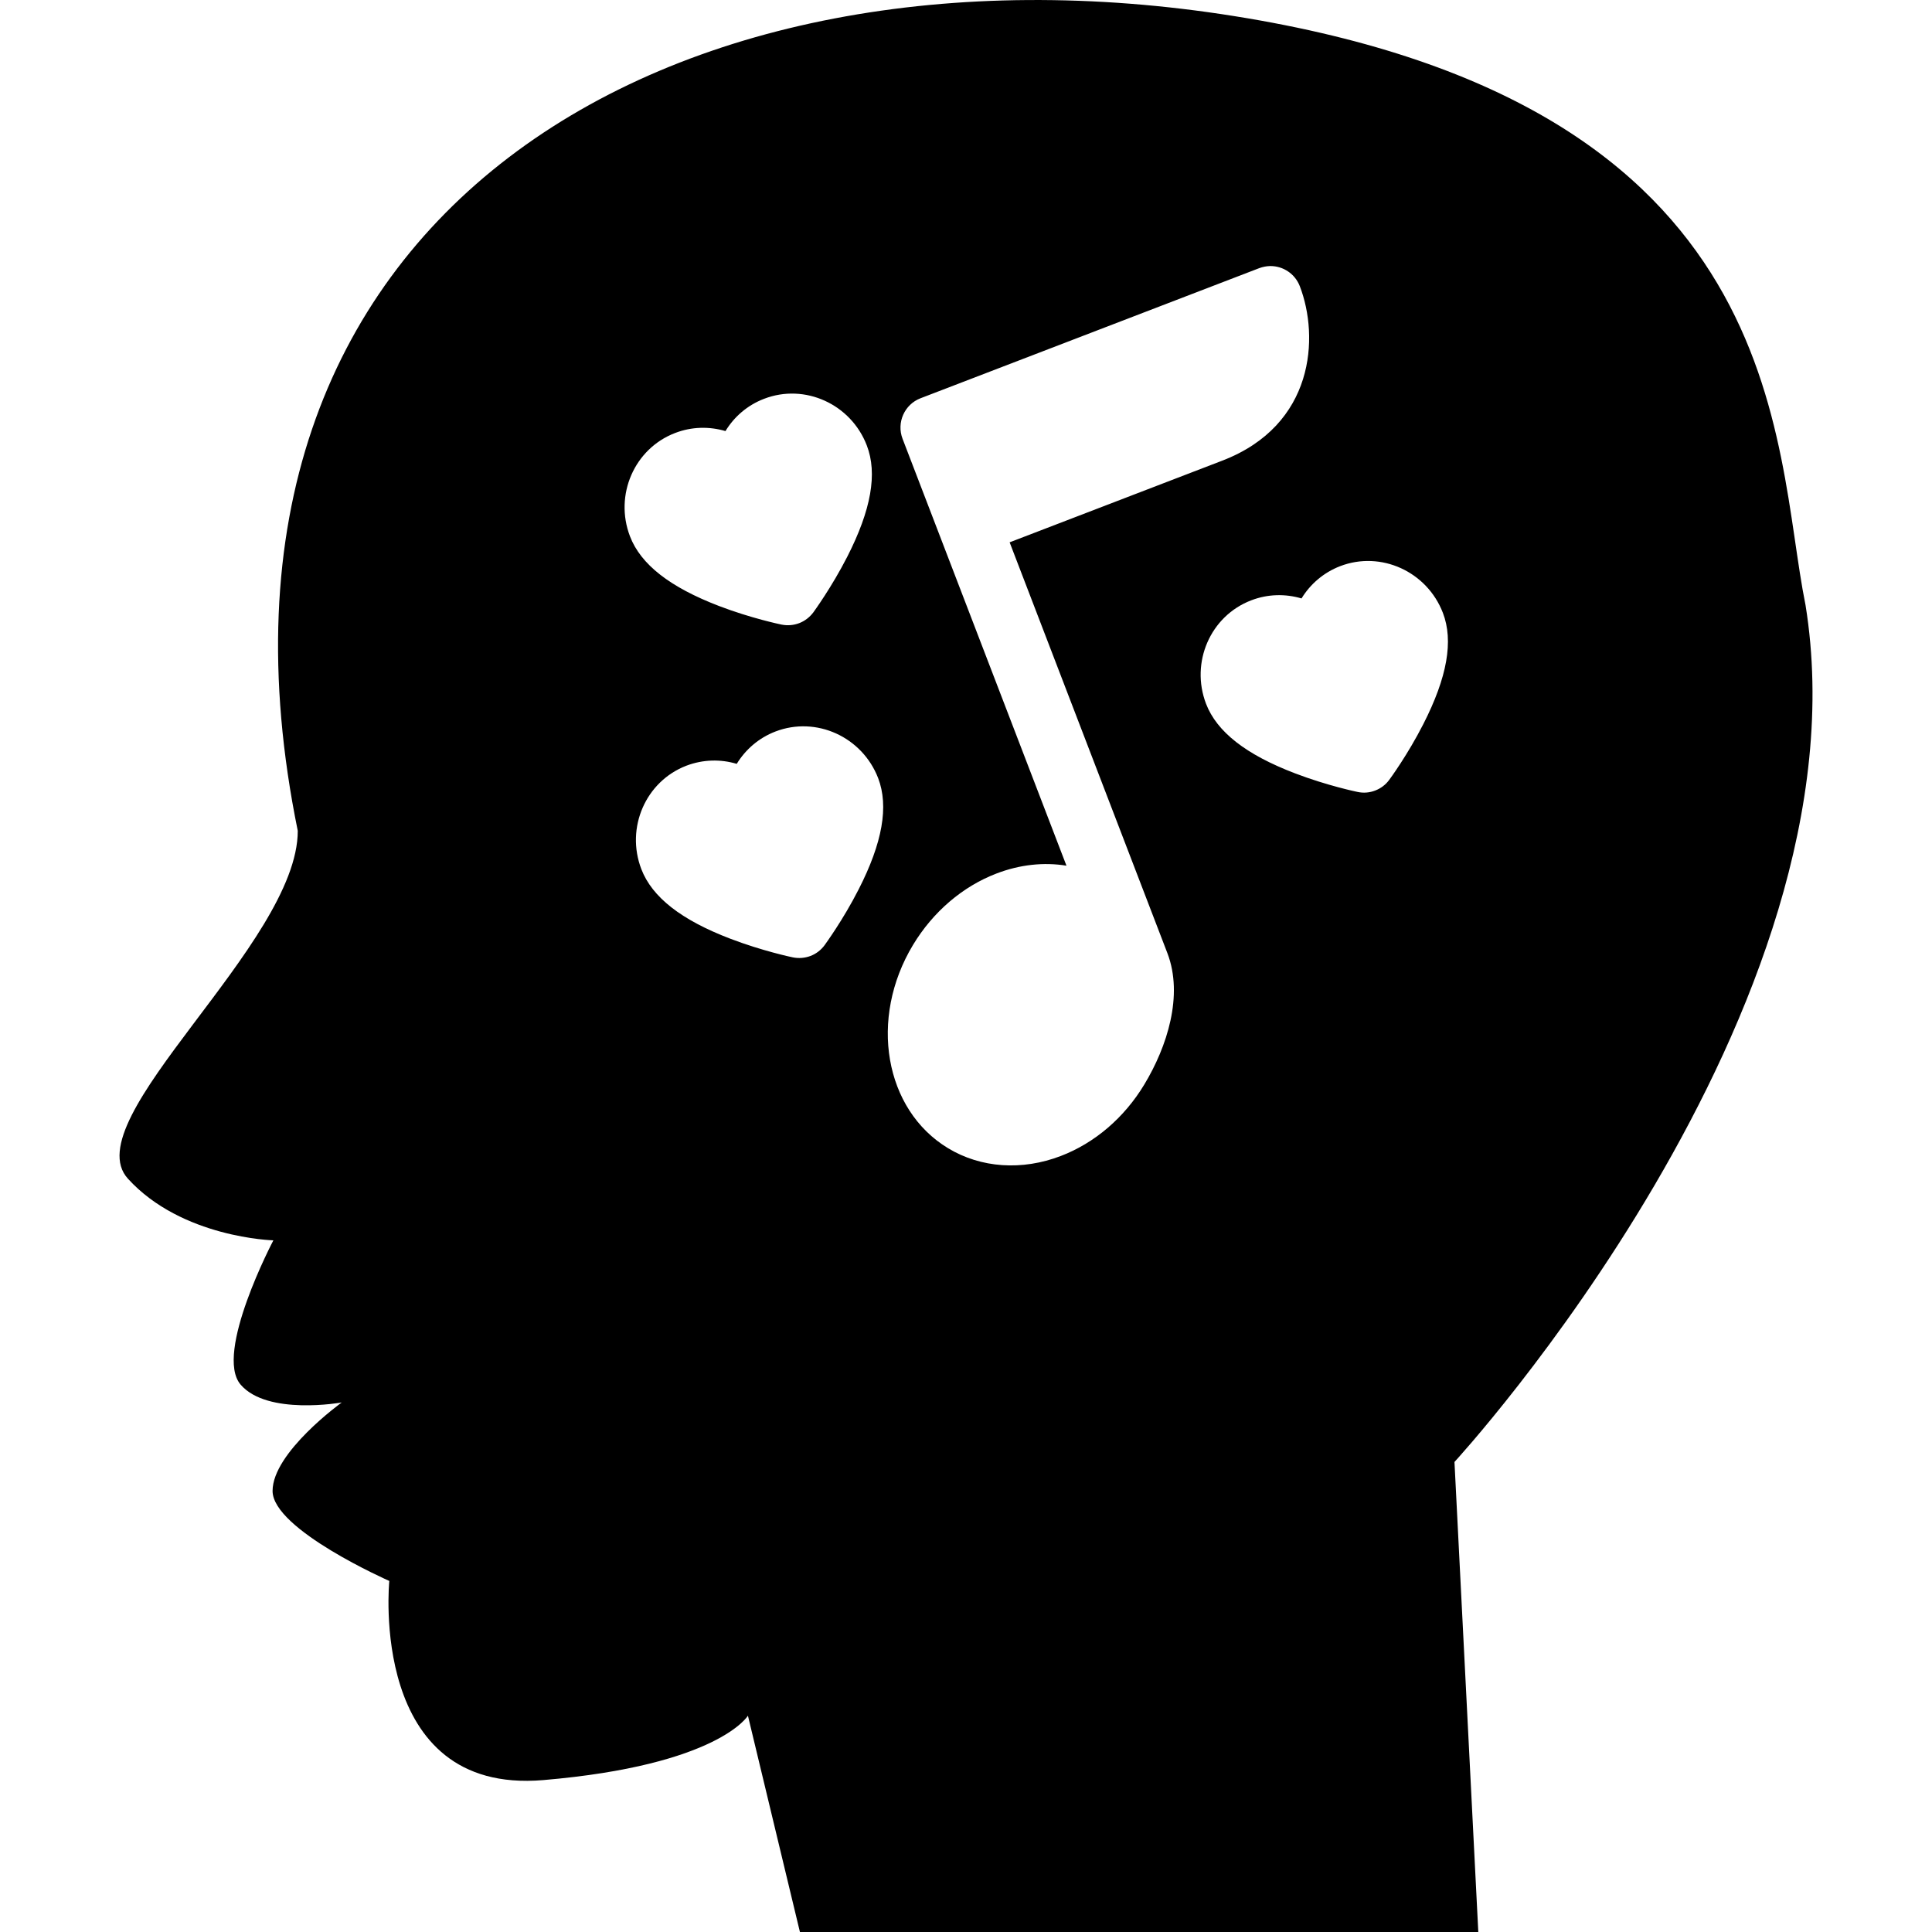 <?xml version="1.0" encoding="UTF-8" standalone="no"?><!DOCTYPE svg PUBLIC "-//W3C//DTD SVG 1.1//EN" "http://www.w3.org/Graphics/SVG/1.1/DTD/svg11.dtd"><svg width="100%" height="100%" viewBox="0 0 24 24" version="1.1" xmlns="http://www.w3.org/2000/svg" xmlns:xlink="http://www.w3.org/1999/xlink" xml:space="preserve" style="fill-rule:evenodd;clip-rule:evenodd;stroke-linejoin:round;stroke-miterlimit:1.414;"><rect id="logo" x="0" y="0" width="24" height="24" style="fill:none;"/><clipPath id="_clip1"><rect x="0" y="0" width="24" height="24"/></clipPath><g clip-path="url(#_clip1)"><path d="M18.364,24l-8.427,0l-0.646,-2.687c0,0 -0.366,0.615 -2.543,0.8c-2.178,0.184 -1.912,-2.474 -1.912,-2.474c0,0 -1.45,-0.638 -1.45,-1.118c0,-0.48 0.859,-1.099 0.859,-1.099c0,0 -0.924,0.166 -1.256,-0.222c-0.333,-0.388 0.407,-1.792 0.407,-1.792c0,0 -1.137,-0.029 -1.807,-0.766c-0.67,-0.737 2.11,-2.917 2.11,-4.321c-1.574,-7.705 4.686,-11.23 11.633,-10.121c6.949,1.108 6.689,5.31 7.097,7.317c0.813,5.026 -4.361,10.644 -4.361,10.644l0.296,5.839Zm-2.587,-20.695c-0.045,0.001 -0.09,0.01 -0.134,0.026l-4.207,1.616c-0.201,0.077 -0.301,0.303 -0.224,0.504l2.036,5.303c-0.281,-0.046 -0.58,-0.014 -0.869,0.097c-0.421,0.161 -0.789,0.476 -1.037,0.887c-0.552,0.915 -0.356,2.048 0.436,2.526c0.407,0.246 0.918,0.281 1.4,0.096c0.421,-0.161 0.789,-0.476 1.037,-0.888c0.283,-0.468 0.488,-1.106 0.287,-1.631l-1.96,-5.104l2.64,-1.014c1.15,-0.441 1.207,-1.538 0.965,-2.167c-0.06,-0.156 -0.208,-0.251 -0.365,-0.251l-0.005,0Zm-4.868,6.362c-0.198,-0.514 -0.77,-0.774 -1.276,-0.58c-0.208,0.08 -0.372,0.224 -0.481,0.402c-0.199,-0.06 -0.418,-0.056 -0.626,0.023c-0.506,0.195 -0.756,0.771 -0.559,1.285c0.134,0.348 0.495,0.631 1.105,0.864c0.397,0.152 0.762,0.229 0.778,0.232c0.074,0.015 0.15,0.008 0.219,-0.018c0.068,-0.026 0.129,-0.072 0.174,-0.133c0.009,-0.013 0.23,-0.314 0.423,-0.693c0.297,-0.581 0.376,-1.033 0.243,-1.382l0,0Zm5.739,-2.634c-0.207,0.08 -0.372,0.224 -0.48,0.401c-0.2,-0.059 -0.419,-0.056 -0.626,0.024c-0.506,0.194 -0.757,0.77 -0.56,1.285c0.134,0.348 0.495,0.631 1.106,0.864c0.397,0.152 0.762,0.228 0.777,0.231c0.075,0.016 0.15,0.009 0.219,-0.018c0.068,-0.026 0.129,-0.071 0.174,-0.133c0.01,-0.013 0.23,-0.313 0.423,-0.692c0.297,-0.582 0.377,-1.034 0.243,-1.382c-0.198,-0.514 -0.77,-0.774 -1.276,-0.58Zm-7.716,0.495c0.397,0.152 0.762,0.228 0.777,0.231c0.075,0.015 0.151,0.008 0.219,-0.018c0.068,-0.026 0.129,-0.072 0.175,-0.133c0.009,-0.013 0.229,-0.314 0.422,-0.692c0.297,-0.582 0.377,-1.034 0.243,-1.382c-0.197,-0.514 -0.77,-0.775 -1.276,-0.58c-0.207,0.079 -0.372,0.223 -0.48,0.401c-0.2,-0.059 -0.419,-0.056 -0.626,0.024c-0.506,0.194 -0.757,0.77 -0.56,1.284c0.134,0.349 0.496,0.631 1.106,0.865Z"/></g></svg>